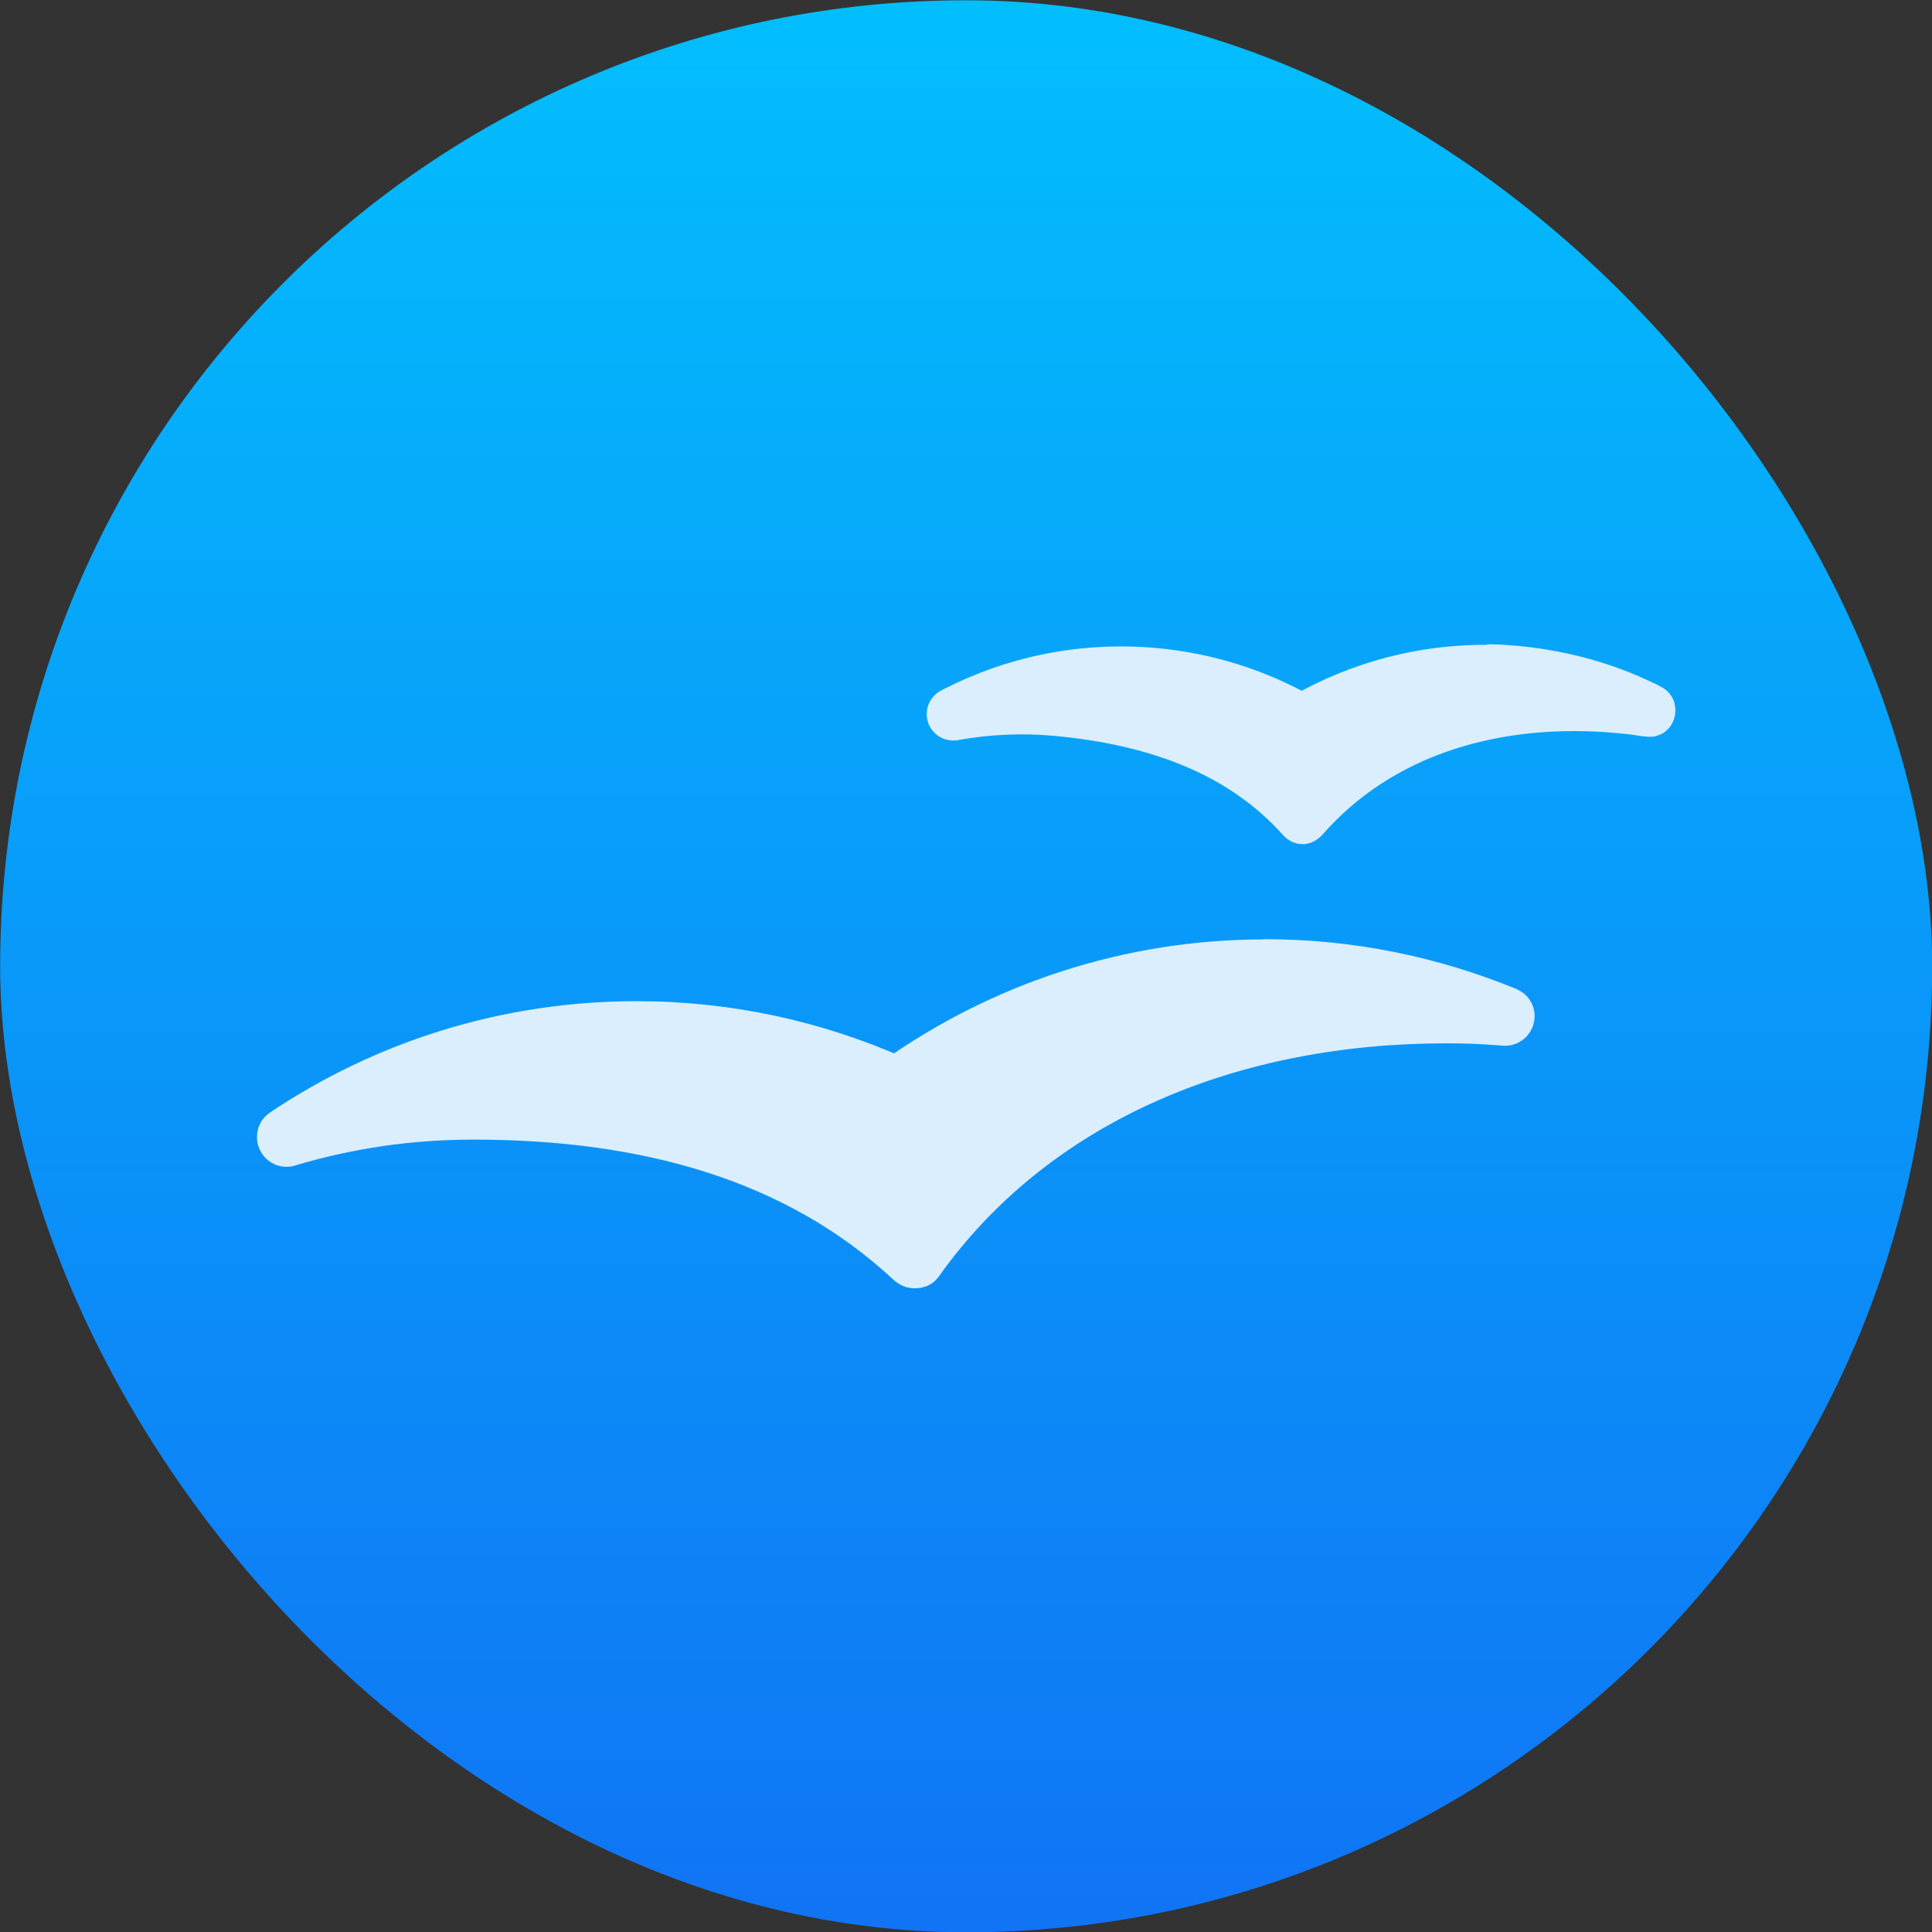 <svg xmlns="http://www.w3.org/2000/svg" viewBox="0 0 48 48"><rect x="0" y="0" width="48" height="48" fill="#333333" stroke="none"/><defs><linearGradient id="0" x2="0" y1="32.13" y2="-15.875" gradientUnits="userSpaceOnUse"><stop stop-color="#1074f5"/><stop offset="1" stop-color="#02befd"/></linearGradient></defs><g transform="matrix(1 0 0 1-3.371 15.882)"><rect width="48" height="48" x="3.375" y="-15.875" fill="url(#0)" rx="24"/><g fill="#daeefe" stroke="#daeefe" stroke-linecap="round" stroke-linejoin="round" stroke-width="1.01"><path d="m40.4.644c-1.693-.025-3.302.418-4.686 1.212-1.083-.61-2.316-1.01-3.636-1.133-1.818-.167-3.561.204-5.07.987-.017.009-.033.017-.046.025-.037.029-.063.075-.063.125 0 .088.071.151.155.151.009 0 .021 0 .029 0 .004 0 .009-.004.009-.004.815-.147 1.66-.188 2.524-.109 2.416.226 4.526.969 6.01 2.633.075.079.142.071.217-.004 1.864-2.136 4.714-2.984 7.779-2.696.171.017.342.033.51.063.059.009.151.021.204.025.101.013.155-.067.155-.151 0-.067-.025-.112-.083-.138-.059-.029-.117-.067-.175-.088-.949-.46-1.993-.748-3.101-.866-.243-.021-.489-.042-.732-.046"/><path d="m34.793 7.962c-3.414 0-6.571 1.083-9.154 2.901-1.973-.877-4.155-1.366-6.452-1.366-3.269 0-6.299.987-8.819 2.675-.004.004-.017.013-.021.017-.059.042-.088.105-.088.18 0 .129.105.234.23.234.017 0 .033-.004.046-.004.013 0 .021-.004.025-.009 1.447-.434 2.98-.664 4.569-.664 4.209 0 7.971.991 10.796 3.628.009.004.017.013.025.017.042.037.092.05.155.05.071 0 .134-.021.175-.075 0 0 .092-.121.138-.193 2.879-3.896 7.62-5.819 12.883-5.819.377 0 .752.009 1.125.037.105.004.335.025.338.025.125 0 .23-.105.23-.234 0-.092-.055-.167-.134-.201-.009-.004-.017-.009-.025-.013-1.864-.761-3.896-1.191-6.03-1.191"/></g></g></svg>